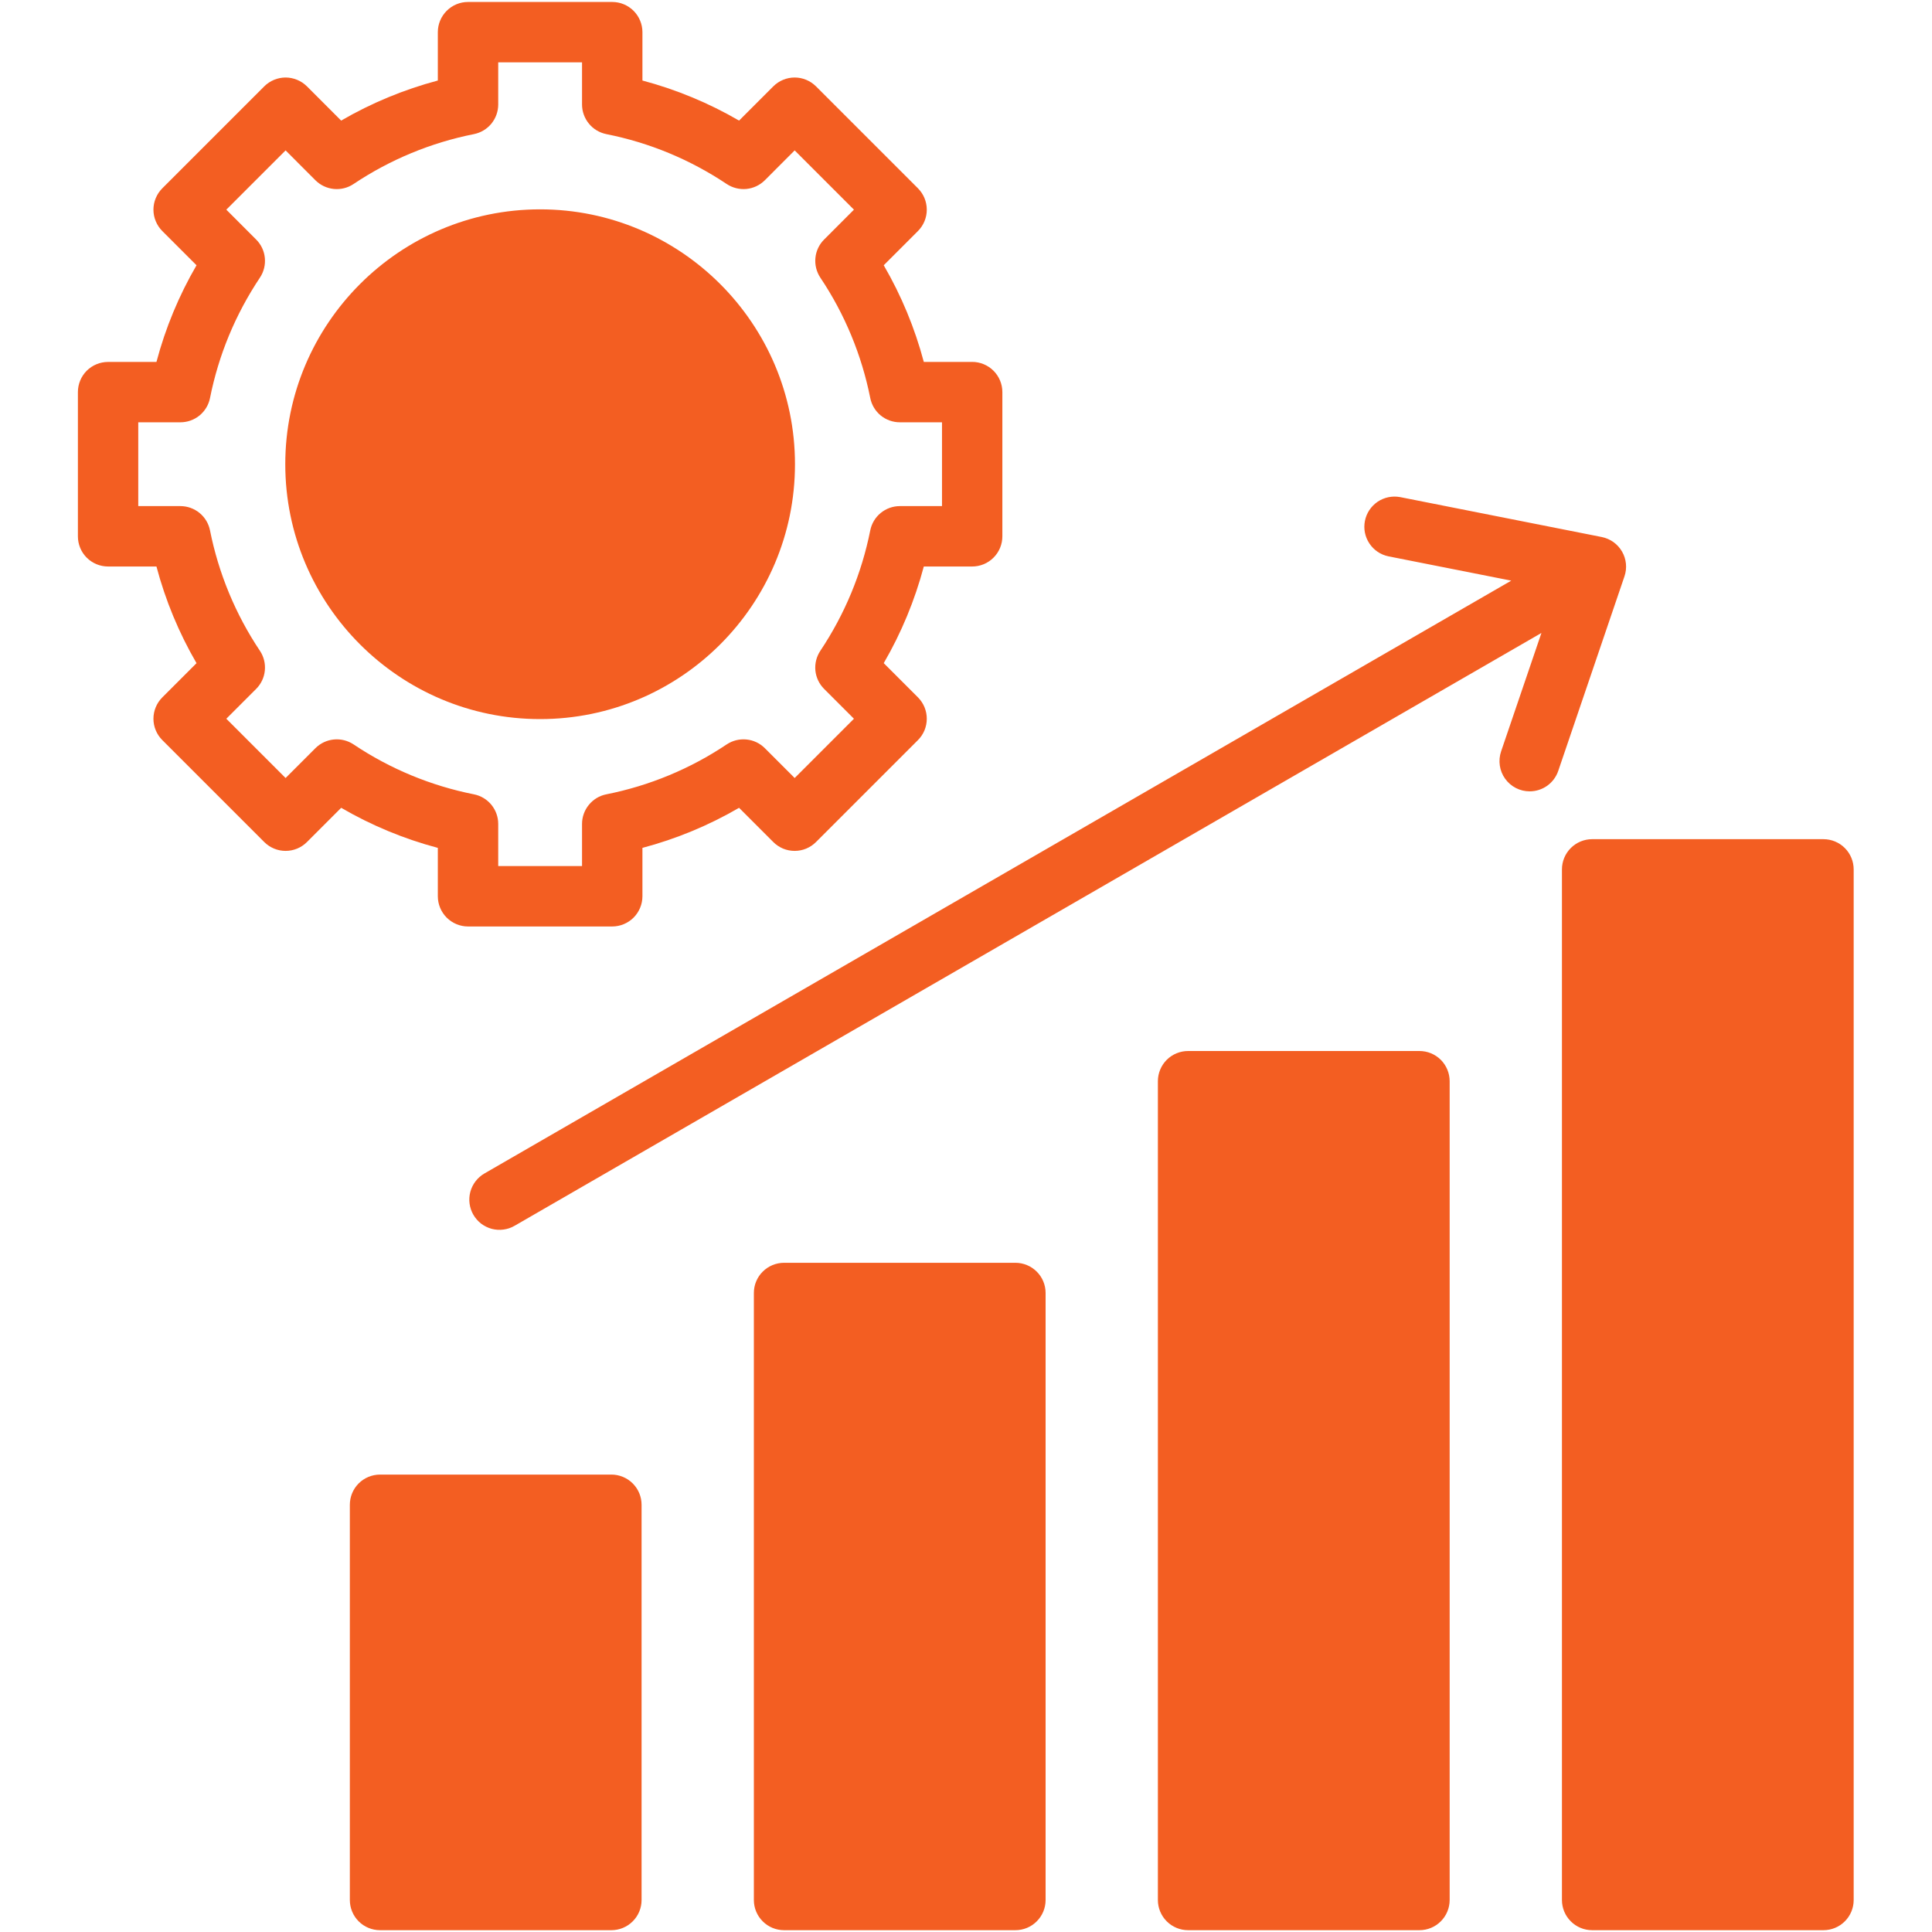 <svg width="50" height="50" viewBox="0 0 50 50" fill="none" xmlns="http://www.w3.org/2000/svg">
<path d="M42.041 14.916L40.327 19.951C40.275 20.105 40.175 20.239 40.043 20.334C39.91 20.429 39.751 20.48 39.588 20.48C39.464 20.48 39.341 20.451 39.231 20.394C39.12 20.337 39.025 20.255 38.953 20.154C38.88 20.053 38.833 19.936 38.815 19.813C38.797 19.69 38.808 19.565 38.848 19.447L39.892 16.381L13.318 31.723C13.229 31.775 13.131 31.808 13.029 31.821C12.927 31.835 12.824 31.828 12.725 31.802C12.626 31.775 12.533 31.729 12.451 31.667C12.37 31.604 12.302 31.526 12.25 31.437C12.147 31.258 12.119 31.045 12.172 30.845C12.226 30.645 12.357 30.474 12.536 30.37L39.111 15.027L35.933 14.398C35.731 14.357 35.554 14.237 35.44 14.065C35.325 13.893 35.284 13.684 35.324 13.481C35.364 13.279 35.482 13.101 35.653 12.985C35.824 12.87 36.034 12.827 36.236 12.865L41.453 13.898C41.562 13.92 41.666 13.965 41.756 14.029C41.847 14.094 41.922 14.178 41.978 14.274C42.034 14.37 42.068 14.478 42.079 14.588C42.09 14.699 42.077 14.811 42.041 14.916ZM16.604 38.944V49.172C16.604 49.379 16.522 49.578 16.375 49.724C16.229 49.871 16.03 49.953 15.823 49.953H9.835C9.628 49.953 9.429 49.871 9.282 49.724C9.136 49.578 9.054 49.379 9.054 49.172V38.944C9.054 38.736 9.136 38.538 9.282 38.391C9.429 38.245 9.628 38.162 9.835 38.162H15.823C16.03 38.162 16.229 38.245 16.375 38.391C16.522 38.538 16.604 38.736 16.604 38.944ZM47.973 22.5V49.172C47.973 49.379 47.891 49.578 47.744 49.724C47.598 49.871 47.399 49.953 47.192 49.953H41.204C40.997 49.953 40.798 49.871 40.652 49.724C40.505 49.578 40.423 49.379 40.423 49.172V22.5C40.423 22.293 40.505 22.094 40.652 21.947C40.798 21.801 40.997 21.718 41.204 21.718H47.192C47.399 21.718 47.598 21.801 47.744 21.947C47.891 22.094 47.973 22.293 47.973 22.5ZM37.517 27.981V49.172C37.517 49.379 37.434 49.578 37.288 49.724C37.141 49.871 36.943 49.953 36.735 49.953H30.748C30.541 49.953 30.342 49.871 30.195 49.724C30.049 49.578 29.966 49.379 29.966 49.172V27.981C29.966 27.774 30.049 27.575 30.195 27.428C30.342 27.282 30.541 27.2 30.748 27.2H36.735C36.943 27.2 37.141 27.282 37.288 27.428C37.434 27.575 37.517 27.774 37.517 27.981ZM27.06 33.462V49.172C27.06 49.379 26.978 49.578 26.831 49.724C26.685 49.871 26.486 49.953 26.279 49.953H20.291C20.084 49.953 19.885 49.871 19.739 49.724C19.592 49.578 19.51 49.379 19.51 49.172V33.462C19.51 33.255 19.592 33.056 19.739 32.91C19.885 32.764 20.084 32.681 20.291 32.681H26.279C26.486 32.681 26.685 32.764 26.831 32.91C26.978 33.056 27.06 33.255 27.06 33.462ZM11.331 21.943C10.455 21.711 9.614 21.362 8.83 20.906L7.944 21.792C7.797 21.939 7.599 22.021 7.391 22.021C7.184 22.021 6.986 21.939 6.839 21.792L4.2 19.153C4.054 19.007 3.971 18.808 3.971 18.601C3.971 18.394 4.054 18.195 4.2 18.049L5.086 17.163C4.63 16.379 4.281 15.537 4.049 14.661H2.797C2.59 14.661 2.391 14.579 2.244 14.432C2.098 14.286 2.016 14.087 2.016 13.88V10.148C2.016 9.941 2.098 9.742 2.244 9.595C2.391 9.449 2.59 9.367 2.797 9.367H4.049C4.281 8.49 4.63 7.649 5.086 6.865L4.2 5.979C4.127 5.906 4.07 5.82 4.031 5.725C3.991 5.631 3.971 5.529 3.971 5.426C3.971 5.324 3.991 5.222 4.031 5.127C4.07 5.033 4.127 4.947 4.2 4.874L6.839 2.235C6.911 2.163 6.998 2.105 7.092 2.066C7.187 2.027 7.289 2.006 7.391 2.006C7.494 2.006 7.595 2.027 7.69 2.066C7.785 2.105 7.871 2.163 7.944 2.235L8.829 3.121C9.613 2.665 10.455 2.317 11.331 2.084V0.832C11.331 0.625 11.414 0.426 11.56 0.28C11.707 0.133 11.905 0.051 12.112 0.051H15.844C16.052 0.051 16.25 0.133 16.397 0.28C16.543 0.426 16.626 0.625 16.626 0.832V2.084C17.502 2.317 18.343 2.665 19.127 3.121L20.013 2.235C20.16 2.089 20.358 2.006 20.566 2.006C20.773 2.006 20.971 2.089 21.118 2.235L23.757 4.874C23.903 5.021 23.985 5.219 23.985 5.427C23.985 5.634 23.903 5.832 23.757 5.979L22.871 6.865C23.327 7.649 23.675 8.49 23.908 9.366H25.16C25.367 9.366 25.566 9.449 25.712 9.595C25.859 9.742 25.941 9.94 25.941 10.148V13.88C25.941 14.087 25.859 14.286 25.712 14.432C25.566 14.579 25.367 14.661 25.16 14.661H23.908C23.675 15.537 23.326 16.379 22.871 17.162L23.757 18.048C23.829 18.121 23.887 18.207 23.926 18.302C23.965 18.397 23.985 18.498 23.985 18.601C23.985 18.703 23.965 18.805 23.926 18.9C23.887 18.995 23.829 19.081 23.757 19.153L21.118 21.792C21.045 21.865 20.959 21.922 20.864 21.962C20.77 22.001 20.668 22.021 20.565 22.021C20.463 22.021 20.361 22.001 20.266 21.962C20.172 21.922 20.085 21.865 20.013 21.792L19.127 20.906C18.343 21.362 17.502 21.711 16.626 21.943V23.195C16.626 23.402 16.543 23.601 16.397 23.748C16.25 23.894 16.052 23.977 15.844 23.977H12.112C11.905 23.977 11.707 23.894 11.56 23.748C11.414 23.601 11.331 23.402 11.331 23.195L11.331 21.943ZM12.265 20.557C12.443 20.592 12.602 20.688 12.717 20.828C12.831 20.967 12.894 21.142 12.894 21.323V22.414H15.063V21.323C15.063 21.142 15.126 20.967 15.241 20.828C15.355 20.688 15.514 20.592 15.692 20.557C16.805 20.336 17.864 19.897 18.807 19.265C18.958 19.165 19.138 19.12 19.318 19.138C19.498 19.155 19.666 19.235 19.794 19.363L20.566 20.135L22.1 18.601L21.328 17.829C21.2 17.701 21.12 17.533 21.102 17.353C21.085 17.173 21.13 16.993 21.23 16.843C21.864 15.892 22.299 14.844 22.522 13.727C22.557 13.55 22.653 13.39 22.792 13.276C22.932 13.161 23.107 13.098 23.288 13.098H24.379V10.929H23.288C23.107 10.929 22.932 10.866 22.792 10.752C22.653 10.637 22.557 10.478 22.522 10.3C22.3 9.187 21.862 8.128 21.23 7.185C21.13 7.034 21.085 6.854 21.103 6.674C21.12 6.495 21.2 6.326 21.328 6.199L22.1 5.426L20.566 3.892L19.794 4.665C19.666 4.792 19.498 4.872 19.318 4.89C19.138 4.907 18.958 4.862 18.807 4.762C17.857 4.128 16.809 3.693 15.692 3.471C15.515 3.435 15.355 3.34 15.241 3.2C15.126 3.06 15.063 2.885 15.063 2.704V1.613H12.894V2.704C12.894 2.885 12.831 3.06 12.717 3.2C12.602 3.34 12.443 3.435 12.265 3.471C11.152 3.692 10.093 4.131 9.15 4.762C8.999 4.863 8.819 4.908 8.639 4.89C8.459 4.872 8.291 4.793 8.163 4.665L7.391 3.892L5.857 5.426L6.629 6.199C6.757 6.326 6.837 6.495 6.854 6.674C6.872 6.854 6.827 7.035 6.727 7.185C6.093 8.135 5.658 9.184 5.435 10.301C5.4 10.478 5.304 10.637 5.165 10.752C5.025 10.866 4.85 10.929 4.669 10.929H3.578V13.098H4.669C4.85 13.098 5.025 13.161 5.165 13.276C5.304 13.39 5.4 13.55 5.435 13.727C5.657 14.84 6.095 15.899 6.727 16.843C6.827 16.993 6.872 17.174 6.854 17.353C6.837 17.533 6.757 17.701 6.629 17.829L5.857 18.601L7.391 20.135L8.163 19.363C8.291 19.235 8.459 19.156 8.639 19.138C8.819 19.12 8.999 19.165 9.15 19.265C10.093 19.897 11.152 20.336 12.265 20.557ZM13.978 18.61C10.341 18.61 7.383 15.651 7.383 12.014C7.383 8.377 10.341 5.418 13.978 5.418C17.615 5.418 20.574 8.377 20.574 12.014C20.574 15.651 17.615 18.61 13.978 18.61Z" fill="#F35E22"/>
</svg>
